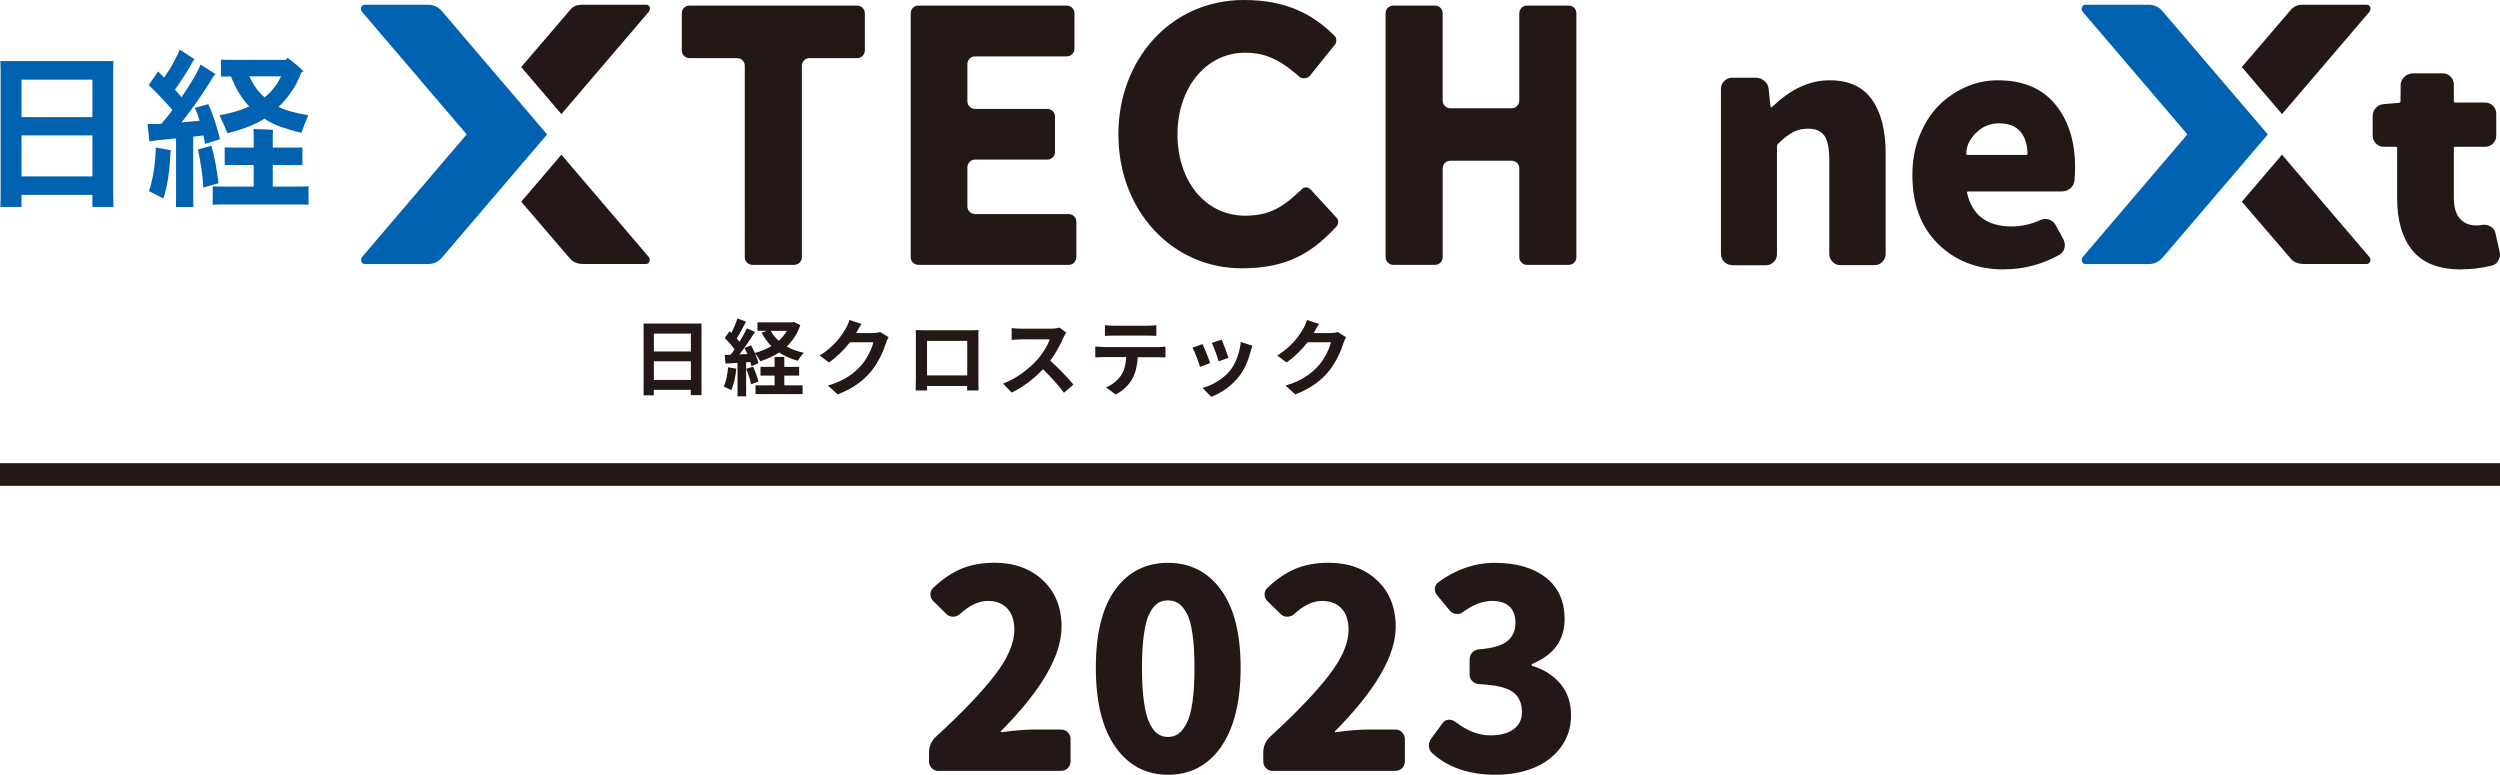 <svg id="_レイヤー_1" xmlns="http://www.w3.org/2000/svg" width="313.55" height="97.17" viewBox="0 0 313.55 97.17"><defs><style>.cls-1{fill:#0062b1}.cls-2{fill:#231815}</style></defs><g><path class="cls-2" d="M117.73 96.7c-.34 0-.62-.12-.86-.35-.24-.24-.35-.52-.35-.86v-1.11c0-.79.29-1.45.87-1.99 3.28-3 5.73-5.57 7.37-7.7 1.64-2.13 2.46-4.03 2.46-5.69 0-1.17-.3-2.06-.89-2.69-.59-.63-1.41-.94-2.44-.94-1.14 0-2.31.55-3.5 1.65-.25.22-.53.33-.86.33s-.6-.11-.82-.33l-1.65-1.62c-.25-.25-.37-.53-.37-.86s.12-.6.37-.83c1.15-1.08 2.31-1.87 3.5-2.37 1.19-.5 2.58-.76 4.17-.76 2.49 0 4.51.74 6.07 2.2 1.56 1.47 2.34 3.41 2.34 5.84 0 3.61-2.54 7.99-7.64 13.12 0 .02 0 .04.01.07.01.02.03.03.05.03 1.64-.22 2.97-.34 4-.34h3.53c.34 0 .62.12.84.35.23.24.34.52.34.86v2.76c0 .34-.11.62-.34.86-.22.24-.5.35-.84.35h-15.38ZM153.14 93.69c-1.65 2.32-3.86 3.48-6.63 3.48s-4.98-1.16-6.61-3.48c-1.64-2.32-2.46-5.64-2.46-9.94s.81-7.58 2.44-9.81c1.63-2.23 3.83-3.35 6.61-3.35s5 1.13 6.64 3.38c1.65 2.25 2.47 5.51 2.47 9.77s-.83 7.62-2.47 9.94Zm-7.94-1.65c.37.26.8.39 1.29.39s.92-.13 1.29-.39.72-.7 1.04-1.31c.33-.62.57-1.51.74-2.67.17-1.17.25-2.6.25-4.31s-.08-3.1-.25-4.26c-.17-1.16-.41-2.03-.74-2.61-.32-.58-.67-.99-1.04-1.23-.37-.23-.8-.35-1.29-.35s-.92.12-1.28.35c-.36.24-.7.64-1.01 1.23-.32.58-.55 1.45-.72 2.61-.17 1.16-.25 2.57-.25 4.26s.08 3.14.25 4.31c.17 1.17.4 2.06.71 2.67.3.62.64 1.05 1.01 1.31ZM159.65 96.7c-.34 0-.62-.12-.86-.35-.23-.24-.35-.52-.35-.86v-1.11c0-.79.29-1.45.87-1.99 3.27-3 5.73-5.57 7.37-7.7 1.64-2.13 2.46-4.03 2.46-5.69 0-1.17-.3-2.06-.89-2.69-.6-.63-1.41-.94-2.44-.94-1.14 0-2.31.55-3.5 1.65-.25.22-.53.33-.86.33s-.6-.11-.83-.33l-1.65-1.62c-.25-.25-.37-.53-.37-.86s.12-.6.37-.83c1.15-1.08 2.31-1.87 3.5-2.37 1.19-.5 2.58-.76 4.17-.76 2.49 0 4.51.74 6.07 2.2 1.56 1.47 2.34 3.41 2.34 5.84 0 3.61-2.55 7.99-7.64 13.12 0 .02 0 .04.02.07 0 .02.03.03.05.03 1.64-.22 2.97-.34 4-.34h3.54c.33 0 .62.12.84.35.22.24.34.52.34.86v2.76c0 .34-.11.62-.34.86-.22.24-.51.35-.84.35h-15.38ZM187.58 97.17c-3.32 0-5.98-.91-7.97-2.73-.27-.25-.4-.56-.4-.94 0-.34.1-.63.3-.87l1.41-1.92c.18-.27.43-.41.74-.44.31-.02.59.06.84.24 1.46 1.14 2.94 1.72 4.44 1.72 1.21 0 2.17-.25 2.88-.76.71-.5 1.06-1.23 1.06-2.17 0-1.1-.37-1.93-1.13-2.5-.75-.57-2.16-.9-4.22-.99-.34-.02-.62-.14-.86-.37-.24-.22-.35-.5-.35-.84v-1.92c0-.34.12-.62.35-.86.24-.23.52-.36.86-.39 1.63-.11 2.8-.45 3.5-1.01.7-.56 1.04-1.34 1.04-2.32 0-.88-.25-1.55-.74-2.02-.49-.47-1.22-.71-2.19-.71-1.19 0-2.4.46-3.63 1.38-.27.2-.56.29-.89.25-.32-.03-.59-.17-.79-.42l-1.58-1.92c-.22-.25-.32-.53-.29-.86s.19-.59.45-.79c2.22-1.61 4.57-2.42 7.04-2.42 2.69 0 4.83.61 6.41 1.83 1.58 1.22 2.37 2.97 2.37 5.23 0 2.63-1.36 4.5-4.07 5.62-.04.02-.07.06-.07.12s.02.09.07.12c1.48.45 2.66 1.2 3.55 2.25.88 1.06 1.33 2.37 1.33 3.94s-.44 2.9-1.31 4.06c-.87 1.16-2.02 2.01-3.43 2.57-1.42.56-2.98.84-4.71.84Z"/></g><g><g><g><g><path class="cls-2" d="M93.41 8.25c0-.53-.43-.96-.96-.96h-5.98c-.53 0-.96-.43-.96-.96V1.66c0-.53.43-.96.96-.96h21.04c.53 0 .96.44.96.96V6.33c0 .53-.43.96-.96.96h-5.98c-.53 0-.96.43-.96.96v24.01c0 .53-.43.96-.96.96h-5.24c-.53 0-.96-.43-.96-.96V8.25ZM114.22 1.66c0-.53.43-.96.96-.96h18.62c.53 0 .96.43.96.96V6.11c0 .53-.43.96-.96.96h-11.51c-.53 0-.96.44-.96.96v4.67c0 .53.43.96.96.96h9.07c.53 0 .96.43.96.96v4.44c0 .53-.43.96-.96.96h-9.07c-.53 0-.96.43-.96.96v4.91c0 .52.43.96.96.96h11.75c.53 0 .96.43.96.96v4.45c0 .53-.43.96-.96.96h-18.86c-.53 0-.96-.43-.96-.96V1.66ZM173.78 1.66c0-.53.43-.96.96-.96h5.24c.53 0 .96.43.96.96V12.62c0 .53.43.96.96.96h7.69c.53 0 .96-.44.96-.96V1.66c0-.53.43-.96.96-.96h5.24c.53 0 .96.43.96.96v30.6c0 .53-.43.96-.96.96h-5.24c-.53 0-.96-.43-.96-.96v-11.14c0-.53-.43-.96-.96-.96h-7.69c-.53 0-.96.43-.96.96v11.14c0 .53-.43.96-.96.96h-5.24c-.53 0-.96-.43-.96-.96V1.66ZM140.27 16.91v-.09c0-9.24 6.47-16.82 15.74-16.82 5.37 0 8.7 1.82 11.41 4.53.16.16.31.68 0 1.09l-.06.06-2.9 3.6s-.21.37-.57.48c-.39.12-.73.03-.85-.08-2.22-1.92-4.01-3.07-6.86-3.07-5.09 0-8.5 4.63-8.5 10.21v.09c0 5.58 3.32 10.14 8.5 10.14 3.31 0 4.89-1.25 7.22-3.43.09-.09.39-.16.56-.11.32.11.47.31.47.31l3.21 3.5s.21.2.2.53c0 .28-.15.48-.23.57-3.09 3.32-6.19 5.23-11.86 5.23-8.88 0-15.48-7.39-15.48-16.73"/></g><g><path class="cls-1" d="M68.62,16.86L55.5,1.49c-.42-.5-.93-.9-1.87-.9h-7.9c-.39,0-.62,.54-.32,.9l13.12,15.36-13.11,15.37c-.27,.31-.11,.9,.32,.9h7.9c.92,0,1.44-.41,1.86-.9l13.12-15.36Z"/><path class="cls-2" d="M81.04.59h-7.9c-.88 0-1.27.22-1.69.72l-6.08 7.1 5.04 5.9L81.36 1.49c.31-.41.13-.9-.32-.9M81.35 32.21l-10.94-12.81-5.04 5.9 6.11 7.12c.42.5 1.05.69 1.65.69h7.9c.42 0 .61-.56.32-.9"/></g><path class="cls-1" d="M14.19 9.12v15.34l.04 1.49h-2.64v-1.51H2.7v1.51H.04c.03-.57.04-1.07.04-1.49V9.12c0-.43-.01-.92-.04-1.46H14.23c-.03.34-.04.83-.04 1.46m-2.6.87H2.7v4.7H11.59v-4.7ZM2.7 22.12H11.59v-5.14H2.7v5.14ZM24.23 17.13v7.91c0 .44.01.75.04.92h-2.21c.02-.17.02-.48.02-.92v-7.69c-.96.12-1.76.19-2.39.24l-.95.15-.24-2.21c.37.03.78.04 1.22.02l.52-.02c.5-.57.96-1.15 1.38-1.73-.9-1.06-1.89-2.1-2.97-3.13l1.18-1.71.75.76c.43-.6.83-1.23 1.2-1.92.37-.67.62-1.19.75-1.59l1.87 1.22c-.07.07-.15.17-.23.31-.49.92-1.23 2.08-2.22 3.5.29.32.56.63.82.95 1.26-1.87 2.06-3.22 2.38-4.1l1.87 1.2-.28.33c-.35.58-.77 1.25-1.27 2.01-.5.75-.99 1.46-1.47 2.1-.48.66-.89 1.2-1.24 1.62 1.09-.09 1.85-.16 2.28-.21-.17-.59-.37-1.12-.6-1.61l1.68-.47c.24.49.5 1.14.78 1.99.28.84.51 1.64.68 2.42l-1.87.58-.19-1.07-1.31.17Zm-5.55 6.85c.24-.71.44-1.54.59-2.47.15-.93.24-1.93.27-3.01l1.89.34-.06.43c-.1 2.29-.39 4.17-.88 5.63-.7-.37-1.3-.68-1.8-.93m7.82-5.69c.16.5.32 1.19.49 2.07.17.88.31 1.76.41 2.63l-1.91.54c-.02-.63-.09-1.4-.23-2.31-.14-.91-.28-1.73-.44-2.46l1.68-.47Zm10.77 5.12c.67 0 1.15-.01 1.42-.04v2.32c-.26-.03-.73-.04-1.42-.04h-9.16c-.69 0-1.17.02-1.44.04v-2.32c.27.03.75.04 1.44.04h3.7v-2.71h-2.39c-.59 0-1 0-1.25.02v-2.22c.24.01.66.02 1.25.02h2.39v-1.59l-.04-.73c.31 0 .75.01 1.3.03.55.02.94.05 1.17.08-.03.23-.04.44-.04.62v1.59h2.47c.57 0 .99 0 1.25-.02v2.22c-.26-.01-.67-.02-1.25-.02h-2.47v2.71h3.07Zm-9.74-8.96c1.35-.22 2.59-.58 3.72-1.08-.34-.36-.67-.78-.98-1.23-.31-.45-.57-.9-.79-1.35-.21-.45-.39-.83-.52-1.19h-.13l-1.12.02v-2.12l1.12.02h7.01l.21-.25c.73.53 1.41 1.09 2.02 1.69l-.3.14c-.13.39-.32.83-.58 1.34-.26.51-.59 1.02-.99 1.55-.4.52-.82 1-1.27 1.42.83.43 2.07.78 3.72 1.05-.35.83-.63 1.57-.86 2.21-.96-.23-1.82-.48-2.59-.75-.77-.27-1.45-.62-2.05-1.03-.44.3-1.02.6-1.72.89-.7.3-1.68.61-2.92.94-.16-.43-.49-1.19-.99-2.28m7.72-4.86h-3.98c.23.51.51 1 .83 1.45.32.45.68.84 1.09 1.19.43-.34.82-.74 1.18-1.2.36-.46.65-.94.88-1.44"/></g><g><g><path class="cls-1" d="M284.43,16.86l-13.13-15.37c-.42-.5-.93-.9-1.86-.9h-7.9c-.39,0-.62,.54-.32,.9l13.12,15.36-13.11,15.37c-.28,.31-.11,.9,.32,.9h7.9c.92,0,1.44-.41,1.86-.9l13.12-15.36Z"/><path class="cls-2" d="M296.84.59h-7.9c-.89 0-1.27.22-1.69.72l-6.08 7.1 5.04 5.9 10.95-12.81c.3-.41.12-.9-.32-.9M297.15 32.21l-10.94-12.81-5.04 5.9 6.12 7.12c.42.5 1.05.69 1.65.69h7.9c.42 0 .61-.56.32-.9"/></g><path class="cls-2" d="M217.2 33.24c-.36 0-.68-.13-.95-.41-.27-.27-.41-.6-.41-.99V11.15c0-.39.14-.71.41-.99.27-.27.59-.41.95-.41h3.03c.39 0 .74.13 1.05.39.31.26.49.58.54.97l.23 2.25c0 .05.03.08.1.08s.11-.01.14-.04c2.28-2.23 4.67-3.33 7.18-3.33 2.38 0 4.15.79 5.3 2.41 1.15 1.6 1.73 3.87 1.73 6.79v12.58c0 .39-.14.72-.41.99-.27.27-.59.41-.95.41h-4.35c-.36 0-.68-.13-.95-.41-.27-.27-.41-.6-.41-.99v-11.72c0-1.5-.21-2.54-.62-3.12-.41-.58-1.09-.87-2.02-.87-.73 0-1.36.14-1.9.43-.54.28-1.18.78-1.9 1.48-.08.08-.12.17-.12.27v13.55c0 .39-.13.72-.41.99-.27.27-.6.41-.99.41h-4.27ZM251.34 33.79c-3.34 0-6.09-1.06-8.25-3.18-2.16-2.12-3.24-5.01-3.24-8.66 0-1.79.3-3.44.91-4.95.61-1.51 1.41-2.77 2.4-3.77 1-.99 2.14-1.76 3.42-2.33 1.28-.56 2.61-.83 3.98-.83 3.16 0 5.57 1.01 7.22 3.03 1.66 2.02 2.48 4.66 2.48 7.92 0 .54-.03 1.09-.08 1.63-.05.41-.23.75-.54.99-.31.25-.66.37-1.05.37h-11.73c-.13 0-.18.06-.15.2.64 2.79 2.51 4.19 5.59 4.19 1.19 0 2.38-.26 3.57-.78.34-.18.69-.21 1.07-.1.38.12.65.33.84.64l1.01 1.86c.18.34.23.69.14 1.07-.09.38-.31.66-.64.87-2.2 1.22-4.52 1.82-6.95 1.82Zm-4.74-14.48c0 .08.05.12.16.12h7.33c.13 0 .2-.06.2-.19-.03-1.17-.33-2.09-.92-2.76-.58-.67-1.47-1.01-2.65-1.01-1.01 0-1.89.32-2.64.97-.98.85-1.47 1.81-1.47 2.87ZM308.65 33.79c-2.74 0-4.76-.78-6.06-2.35-1.29-1.57-1.94-3.76-1.94-6.58v-6.3c0-.1-.05-.15-.15-.15h-1.52c-.39 0-.72-.14-.99-.41-.27-.27-.41-.6-.41-.99v-2.48c0-.39.14-.73.41-1.01.27-.29.6-.44.99-.46l1.9-.16c.13-.03.19-.09.19-.2l.02-2.14c.05-.39.23-.73.53-.97.3-.27.65-.39 1.06-.39h3.68c.39 0 .72.13.99.41.27.26.41.59.41.95v2.14c0 .1.05.16.16.16h3.76c.39 0 .72.14.99.4.27.28.41.61.41.99v2.76c0 .39-.13.72-.41.99-.27.27-.6.41-.99.41h-3.76c-.1 0-.16.05-.16.15v6.22c0 1.19.25 2.07.76 2.64.51.57 1.2.86 2.08.86.23 0 .48-.03.74-.08.36-.05.7.02 1.03.21.32.19.52.46.6.79l.54 2.41c.03.13.04.25.04.35 0 .26-.08.5-.23.74-.18.34-.46.54-.85.62-1.24.31-2.51.46-3.81.46Z"/></g></g><path class="cls-2" d="M87.98 40.58v8.98h-1.34v-.66h-4.64v.68h-1.28v-9h7.26Zm-5.97 3.5h4.64v-2.24h-4.64v2.24Zm4.64 1.23h-4.64v2.34h4.64v-2.34ZM92.35 46.24c-.1.98-.32 2.03-.63 2.69-.22-.13-.68-.35-.95-.45.3-.62.47-1.55.55-2.42l1.02.18Zm8.03-5.48c-.38 1.11-.96 1.99-1.7 2.7.62.36 1.35.62 2.14.79-.26.24-.59.71-.76 1-.88-.24-1.66-.58-2.33-1.04-.71.47-1.51.82-2.38 1.1-.13-.28-.42-.74-.66-1 .2.45.37.9.43 1.23l-.88.39c-.03-.16-.07-.33-.13-.53l-.53.04v4.27h-1.08v-4.2l-1.51.09-.1-1.08.75-.03c.15-.2.32-.43.49-.67-.3-.45-.8-1-1.23-1.42l.59-.85c.07.06.16.14.24.21.29-.57.58-1.26.76-1.82l1.08.4c-.38.71-.79 1.51-1.17 2.1.13.15.25.29.35.42.36-.58.69-1.18.93-1.69l1.01.47c-.58.91-1.29 1.96-1.95 2.81l1-.04c-.12-.26-.24-.52-.37-.75l.82-.35c.17.29.34.62.48.96.75-.2 1.45-.49 2.08-.86-.49-.49-.9-1.06-1.23-1.7l.67-.22h-1.19v-1.06h4.32l.22-.05.83.38Zm-5.91 5.22c.26.6.53 1.36.65 1.88l-.92.34c-.09-.52-.36-1.33-.61-1.94l.88-.27Zm3.9 2.35h2.29v1.09h-5.9v-1.09h2.39v-1.22h-1.77v-1.1h1.77v-1.24h1.22v1.24h1.86v1.1h-1.86v1.22Zm-1.7-6.83c.25.46.59.88 1 1.24.41-.37.75-.79 1.02-1.24h-2.03ZM107.41 41.72s-.02.03-.03.05h2.1c.32 0 .67-.05.91-.13l1.06.65c-.11.2-.26.49-.34.75-.28.93-.88 2.32-1.82 3.49-.99 1.21-2.26 2.17-4.22 2.94l-1.23-1.11c2.14-.64 3.3-1.55 4.21-2.58.71-.82 1.32-2.07 1.48-2.85h-2.93c-.7.91-1.61 1.83-2.63 2.53l-1.17-.87c1.83-1.12 2.73-2.47 3.26-3.36.16-.26.38-.74.47-1.1l1.52.5c-.24.36-.51.83-.64 1.06M115.96 41.42h5.74c.26 0 .66 0 1.03-.02-.02.31-.02.7-.02 1.01v5.11c0 .41.02 1.41.02 1.45h-1.44s.01-.26.01-.56h-5.03c.01.29.01.53.01.56h-1.44c0-.05.03-.96.03-1.46v-5.1c0-.3 0-.72-.02-1.01.43.01.82.02 1.11.02m.31 5.66h5.04v-4.33h-5.04v4.33ZM133.36 42.37c-.35.81-.94 1.93-1.64 2.87 1.03.9 2.3 2.24 2.91 2.99l-1.19 1.03c-.68-.94-1.65-2-2.63-2.95-1.11 1.17-2.49 2.25-3.93 2.93l-1.07-1.13c1.68-.62 3.3-1.9 4.28-2.99.69-.78 1.33-1.82 1.56-2.56h-3.54c-.44 0-1.01.06-1.23.07v-1.48c.28.04.92.07 1.23.07h3.69c.45 0 .87-.06 1.08-.14l.85.64c-.08.11-.27.44-.37.65M138.38 43.53h6.84c.22 0 .68-.02.95-.06v1.36c-.26-.02-.66-.03-.95-.03h-2.52c-.06 1.07-.29 1.95-.67 2.68-.37.72-1.17 1.53-2.1 2l-1.22-.89c.74-.28 1.47-.89 1.89-1.5.43-.65.6-1.43.64-2.31h-2.87c-.31 0-.71.02-1 .04v-1.37c.31.03.68.06 1 .06m1.33-2.66h4.2c.35 0 .77-.02 1.13-.07v1.35c-.35-.02-.76-.04-1.13-.04h-4.19c-.37 0-.8.02-1.13.04v-1.35c.35.05.77.07 1.12.07M151.79 45.53l-1.27.48c-.18-.56-.7-1.95-.95-2.41l1.25-.45c.26.54.76 1.8.97 2.38m5.05-1.41c-.27 1.06-.71 2.14-1.42 3.06-.97 1.25-2.28 2.13-3.5 2.59l-1.1-1.12c1.15-.3 2.6-1.1 3.46-2.18.71-.89 1.21-2.28 1.34-3.58l1.46.47c-.12.34-.19.55-.25.76m-2.75.76-1.25.44c-.12-.51-.58-1.77-.85-2.32l1.24-.4c.2.45.71 1.81.86 2.29M164.79 41.72s-.02.03-.03.05h2.1c.32 0 .67-.05.91-.13l1.06.65c-.11.2-.26.49-.34.75-.28.93-.88 2.32-1.81 3.49-.99 1.21-2.26 2.17-4.22 2.94l-1.23-1.11c2.14-.64 3.3-1.55 4.21-2.58.71-.82 1.32-2.07 1.48-2.85h-2.93c-.7.91-1.61 1.83-2.63 2.53l-1.17-.87c1.83-1.12 2.74-2.47 3.26-3.36.16-.26.37-.74.47-1.1l1.52.5c-.24.36-.51.83-.64 1.06"/></g><path class="cls-2" d="M0 58.09H313.55V60.93H0z"/></svg>